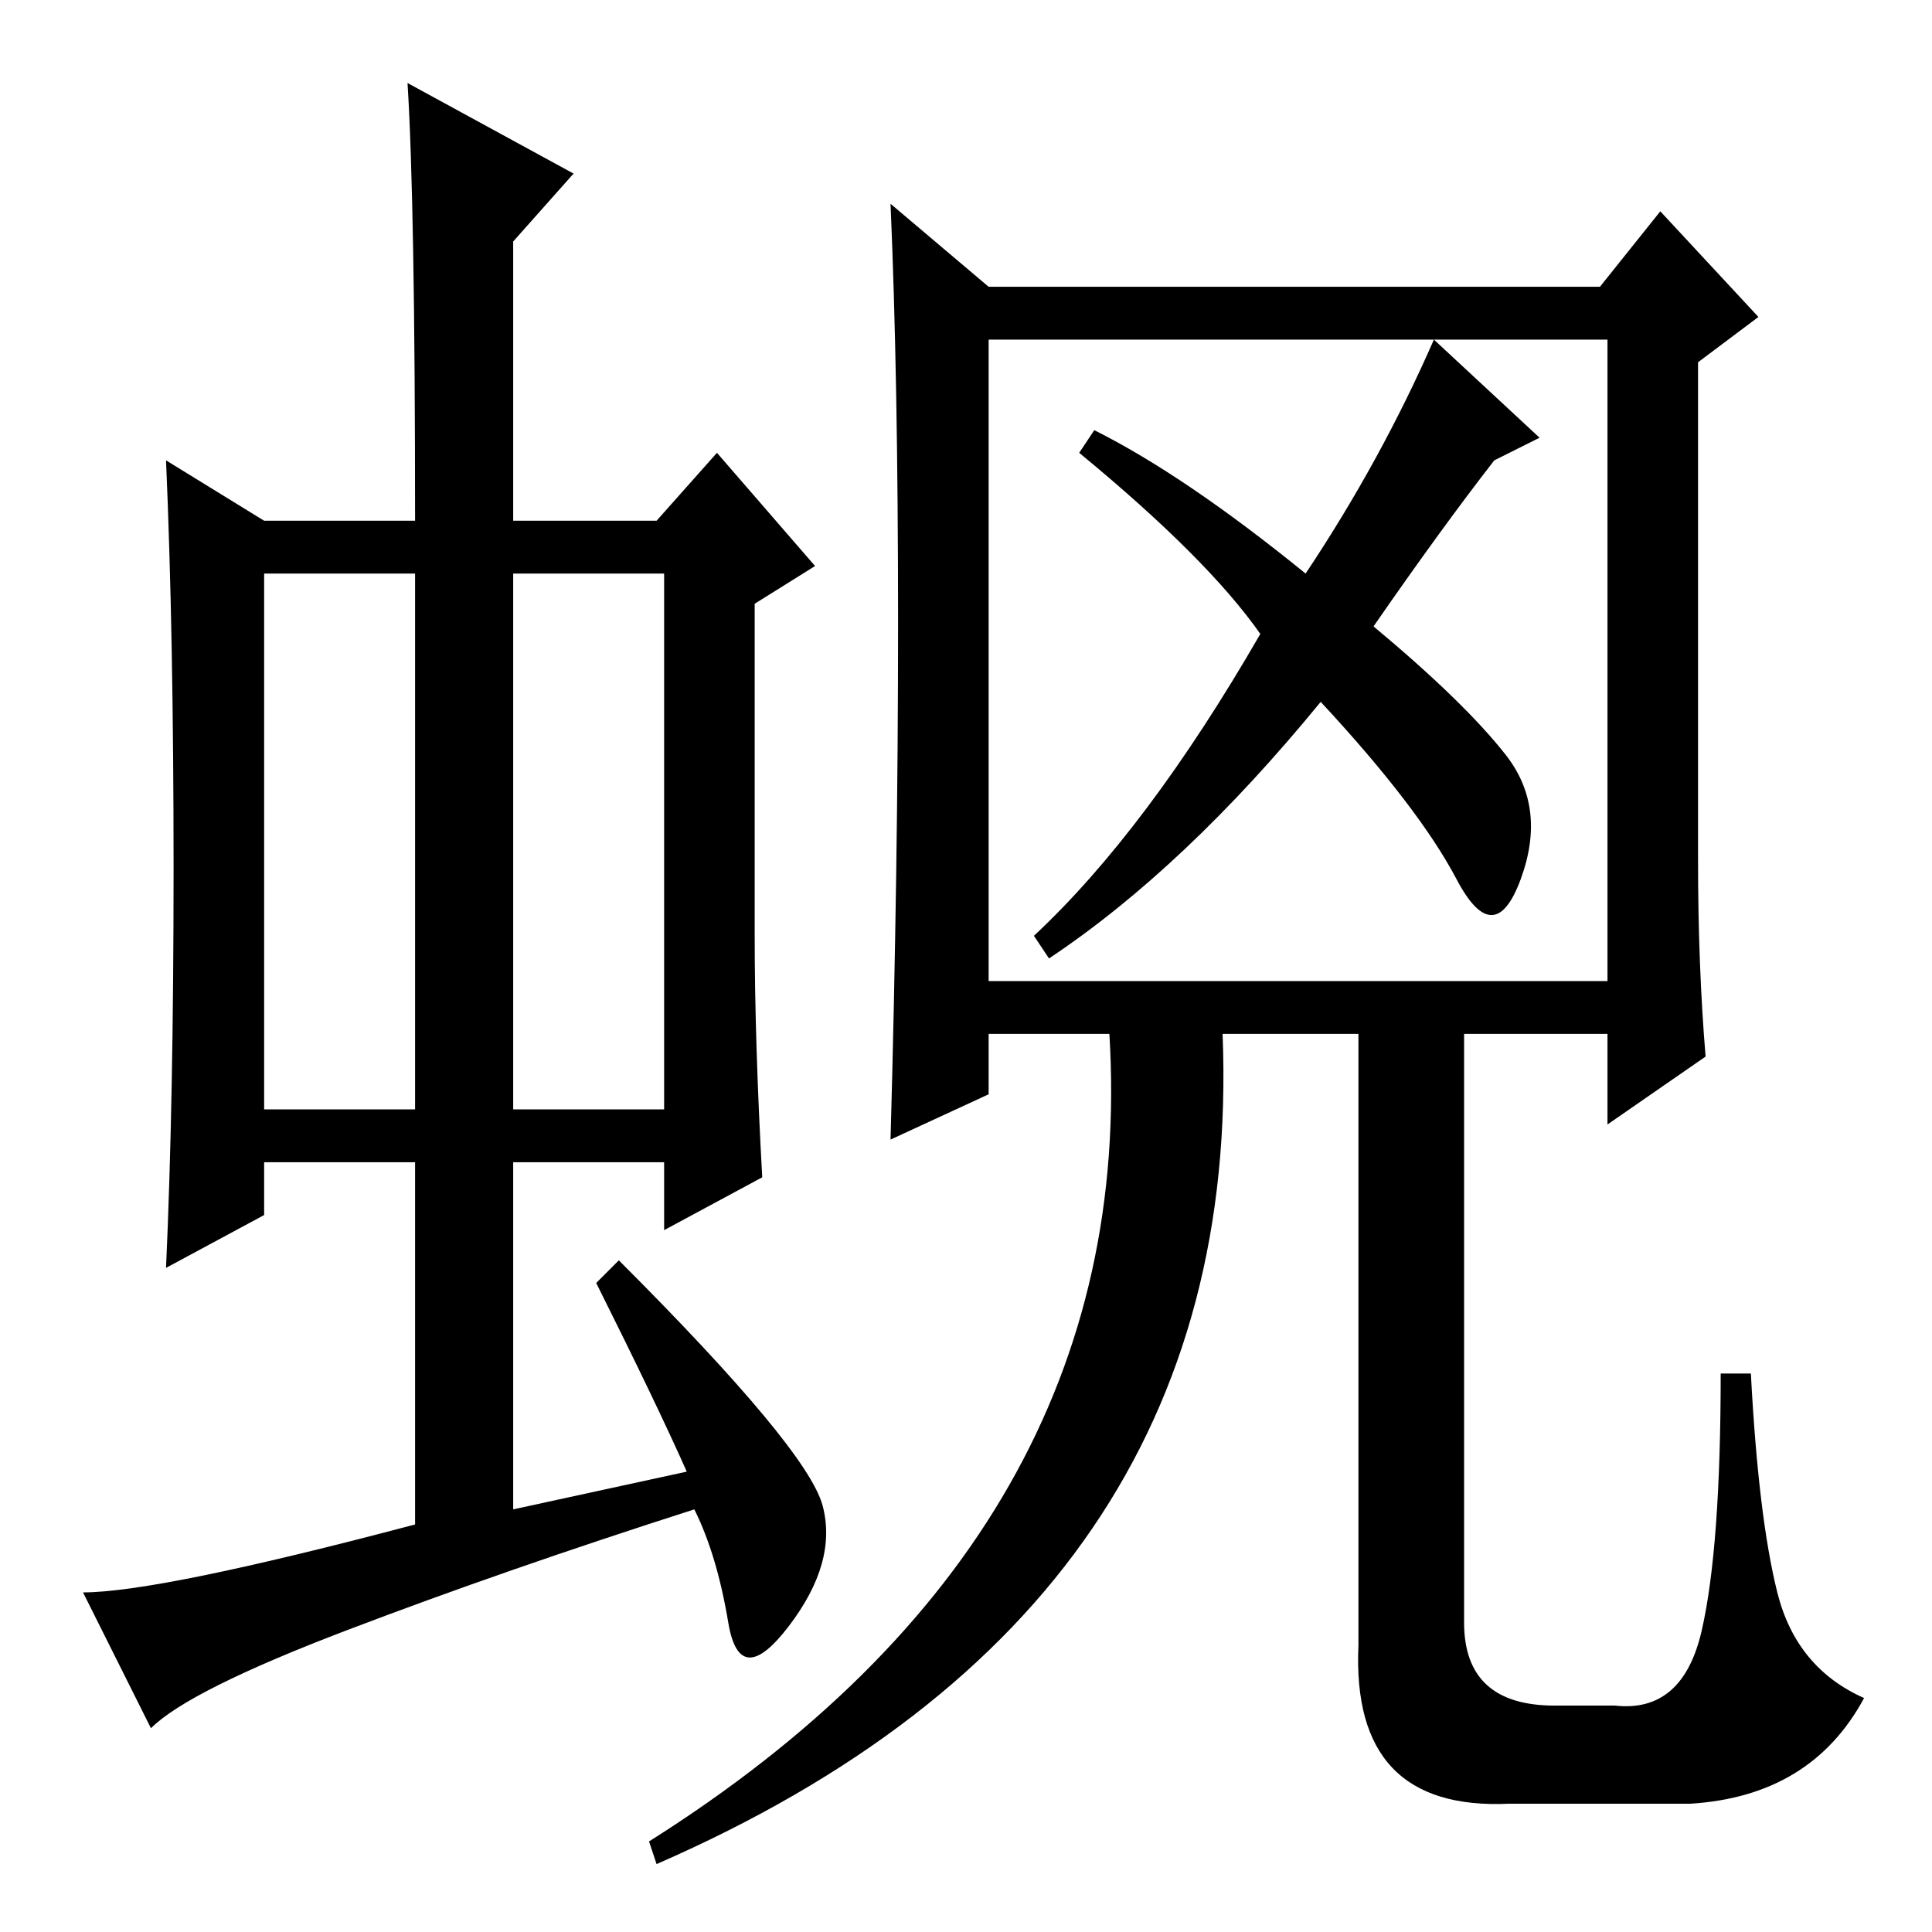 <?xml version="1.0" standalone="no"?>
<!DOCTYPE svg PUBLIC "-//W3C//DTD SVG 1.1//EN" "http://www.w3.org/Graphics/SVG/1.1/DTD/svg11.dtd" >
<svg xmlns="http://www.w3.org/2000/svg" xmlns:xlink="http://www.w3.org/1999/xlink" version="1.1" viewBox="0 -36 256 256">
  <g transform="matrix(1 0 0 -1 0 220)">
   <path fill="currentColor"
d="M35 109h20v71h-20v-71zM68 109h20v71h-20v-71zM79 86l3 3q25 -25 27 -32.5t-4.5 -16t-8 0.5t-4.5 15q-25 -8 -46 -16t-26 -13l-9 18q10 0 44 9v48h-20v-7l-13 -7q1 22 1 53t-1 54l13 -8h20q0 42 -1 58l22 -12l-8 -9v-37h19l8 9l13 -15l-8 -5v-44q0 -14 1 -32l-13 -7v9
h-20v-46l23 5q-4 9 -12 25zM131 126h82v85h-82v-85zM119 173.5q0 32.5 -1 55.5l13 -11h81l8 10l13 -14l-8 -6v-66q0 -14 1 -26l-13 -9v12h-19v-78q0 -11 12 -11h8q9 -1 11.5 10t2.5 34h4q1 -19 3.5 -29t11.5 -14q-7 -13 -23 -14h-24q-21 -1 -20 21v81h-18q3 -76 -75 -110
l-1 3q65 41 61 107h-16v-8l-13 -6q1 36 1 68.5zM173 180q10 15 17 31l14 -13l-6 -3q-7 -9 -16 -22q12 -10 17.5 -17t2 -16.5t-8.5 0t-18 23.5q-18 -22 -36 -34l-2 3q15 14 30 40q-7 10 -24 24l2 3q12 -6 28 -19z" />
  </g>

</svg>
